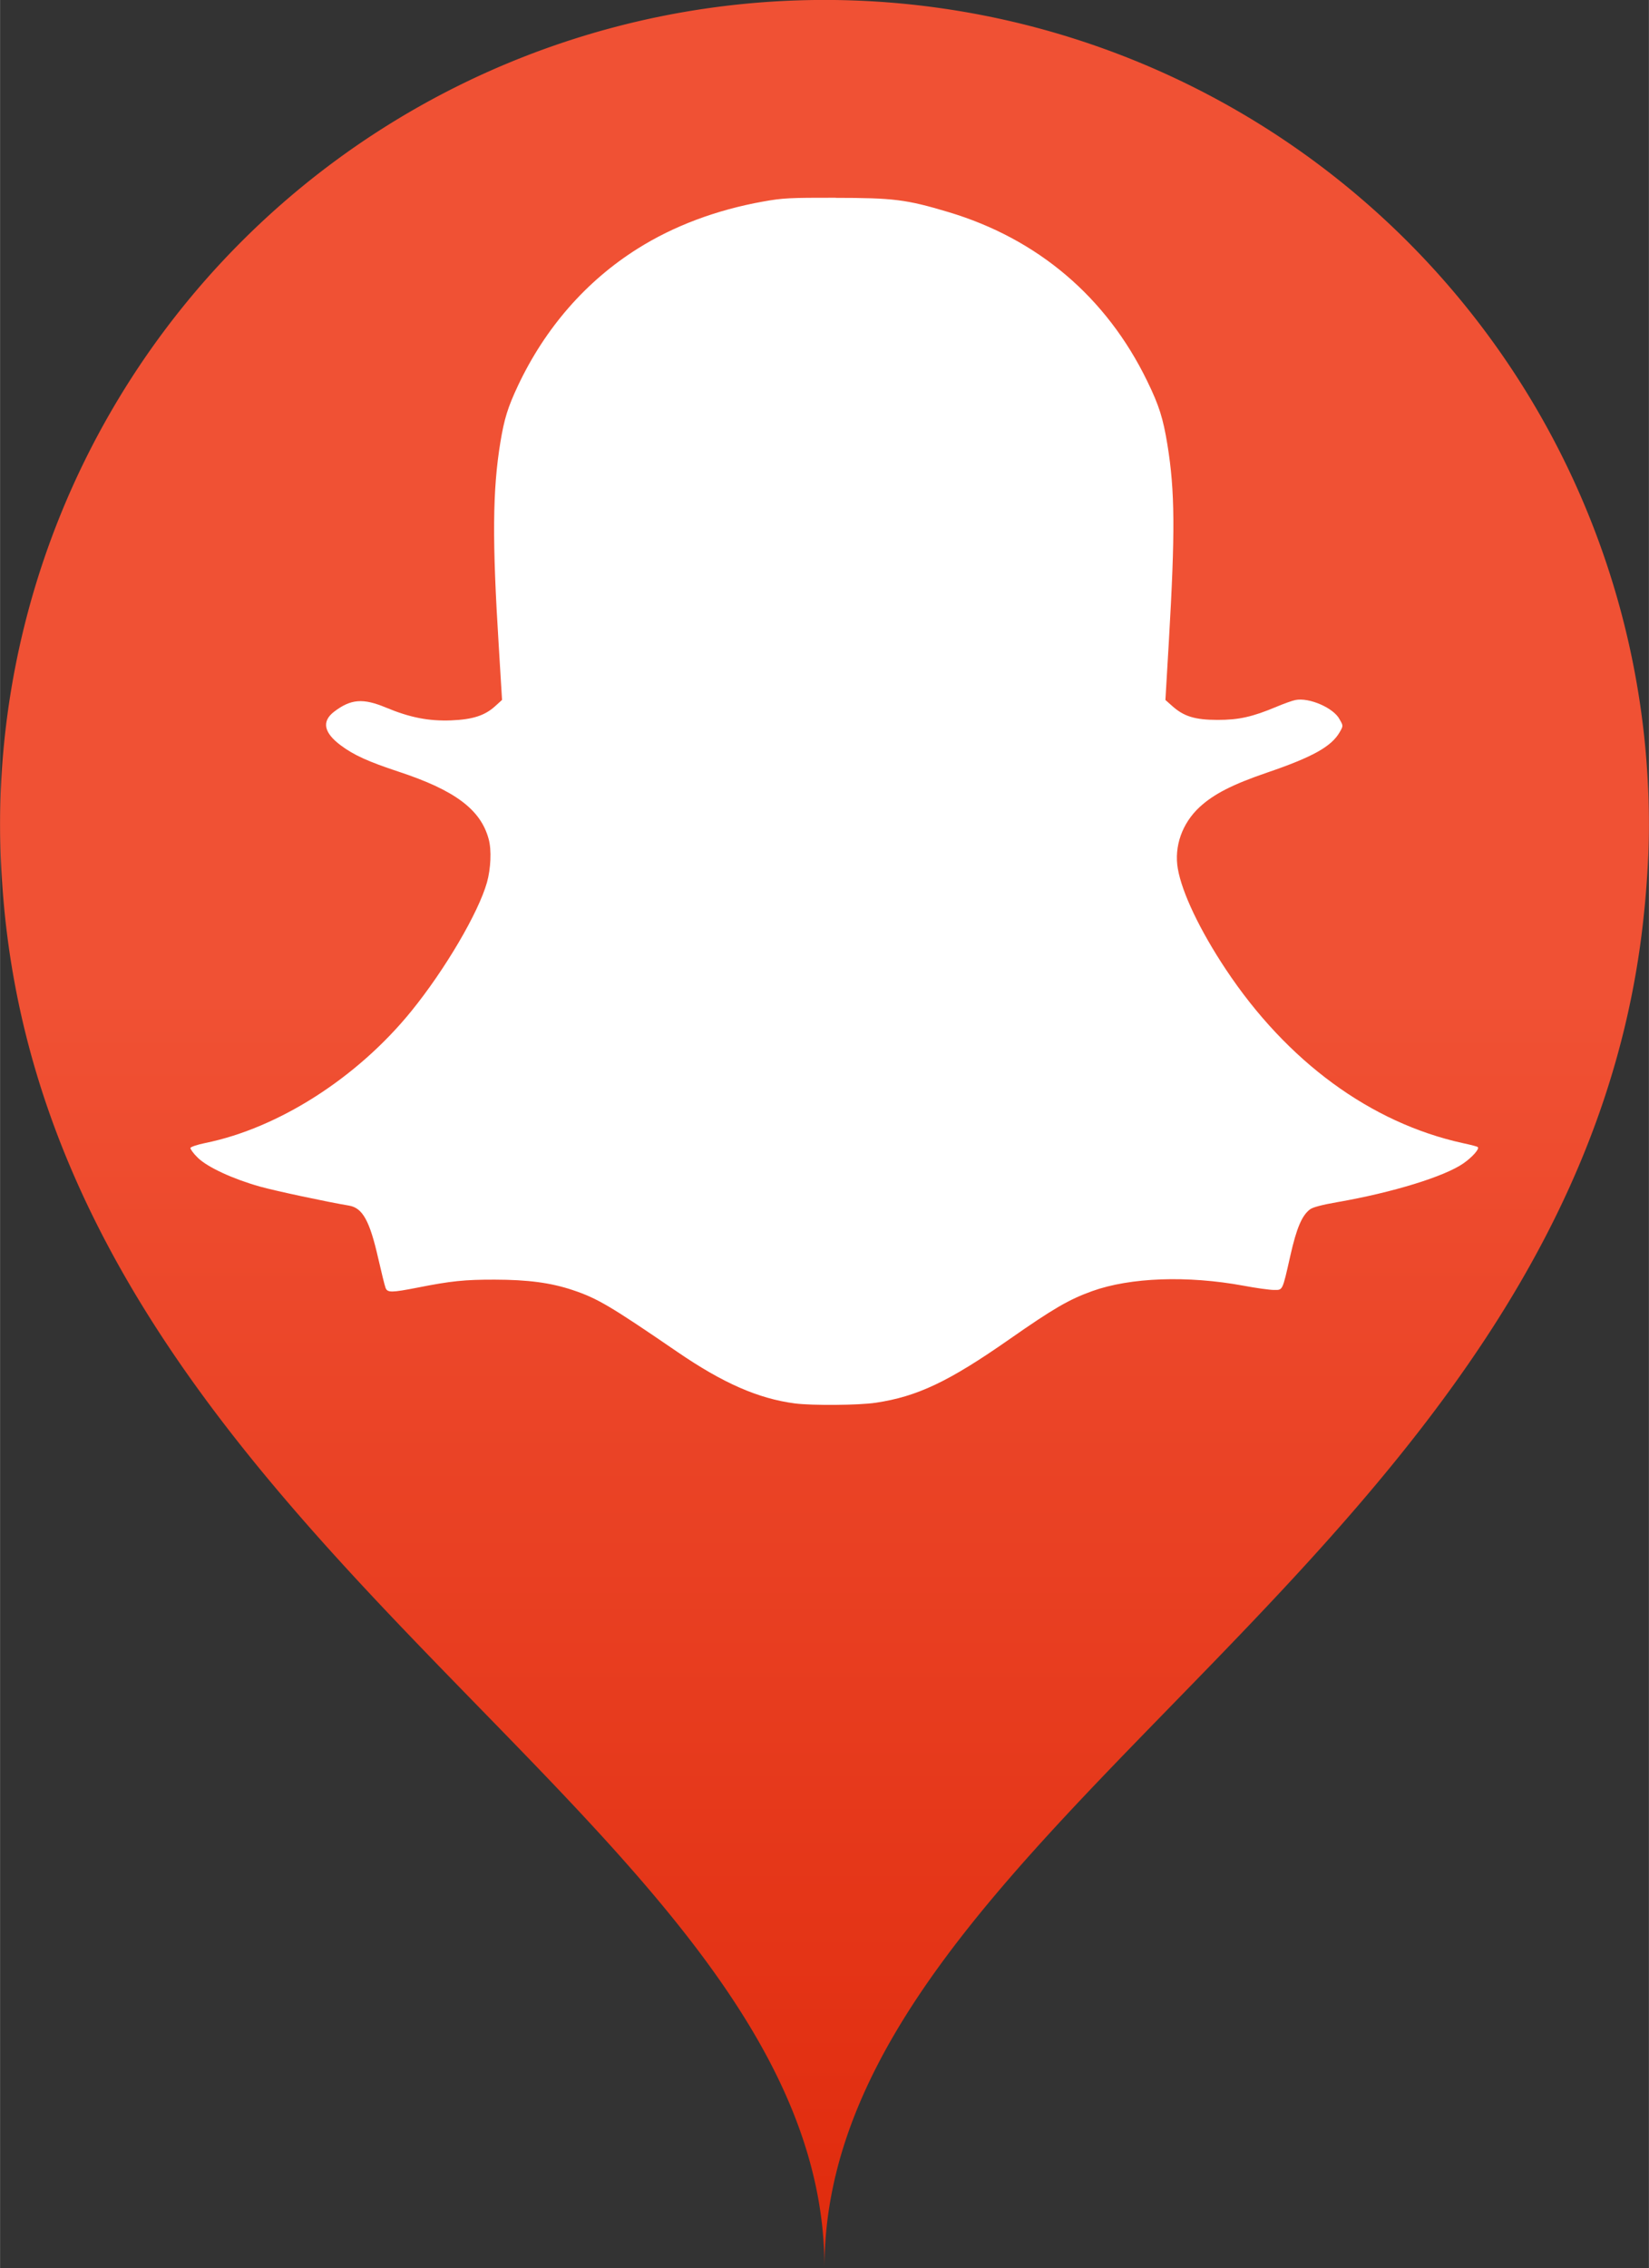 <?xml version="1.0" encoding="UTF-8" standalone="no"?>
<svg
   xmlns:dc="http://purl.org/dc/elements/1.1/"
   xmlns:cc="http://creativecommons.org/ns#"
   xmlns:rdf="http://www.w3.org/1999/02/22-rdf-syntax-ns#"
   xmlns:svg="http://www.w3.org/2000/svg"
   xmlns="http://www.w3.org/2000/svg"
   xmlns:xlink="http://www.w3.org/1999/xlink"
   version="1.1"
   id="svg11483"
   viewBox="0 0 31.215 42.918"
   height="12.112mm"
   width="8.81mm">
  <rect x="0" y="0" width="31.215" height="42.918" fill="#333333" stroke="none"/>
  <defs
     id="defs11485">
    <linearGradient
       y2="137.786"
       x2="379.574"
       y1="115.092"
       x1="379.574"
       gradientUnits="userSpaceOnUse"
       id="linearGradient7600-3-9-0"
       xlink:href="#linearGradient7557"
       gradientTransform="translate(-168.935,525.517)" />
    <linearGradient
       id="linearGradient7557">
      <stop
         id="stop7559"
         offset="0"
         style="stop-color:#f05134;stop-opacity:1;" />
      <stop
         id="stop7561"
         offset="1"
         style="stop-color:#e12d0f;stop-opacity:1" />
    </linearGradient>
  </defs>
  <g
     transform="translate(-75.821,-99.475)"
     id="layer1">
    <g
       id="g9064"
       transform="translate(-119.211,-522.342)">
      <path
         id="path6729-2-7-6"
         d="m 210.639,621.816 a 15.607,15.607 0 0 0 -15.607,15.605 15.607,15.607 0 0 0 0.041,1.119 c 0.836,12.563 15.566,17.714 15.566,26.193 0,-8.363 14.326,-13.492 15.52,-25.686 a 15.607,15.607 0 0 0 0.012,-0.115 c 0.045,-0.493 0.076,-0.995 0.076,-1.512 A 15.607,15.607 0 0 0 210.639,621.816 Z"
         style="color:#000000;clip-rule:nonzero;display:inline;overflow:visible;visibility:visible;opacity:1;isolation:auto;mix-blend-mode:normal;color-interpolation:sRGB;color-interpolation-filters:linearRGB;solid-color:#000000;solid-opacity:1;fill:url(#linearGradient7600-3-9-0);fill-opacity:1;fill-rule:evenodd;stroke:none;stroke-width:1px;stroke-linecap:butt;stroke-linejoin:miter;stroke-miterlimit:4;stroke-dasharray:none;stroke-dashoffset:0;stroke-opacity:1;color-rendering:auto;image-rendering:auto;shape-rendering:auto;text-rendering:auto;enable-background:accumulate" />
      <path
         id="path8449"
         d="m 210.851,625.559 c -0.872,-10e-4 -1.003,0.005 -1.374,0.072 -0.88,0.157 -1.692,0.461 -2.373,0.89 -0.975,0.612 -1.753,1.502 -2.268,2.595 -0.191,0.407 -0.259,0.623 -0.333,1.073 -0.148,0.904 -0.156,1.85 -0.03,3.854 l 0.062,1.019 -0.129,0.117 c -0.197,0.179 -0.424,0.253 -0.834,0.27 -0.425,0.016 -0.78,-0.053 -1.236,-0.243 -0.433,-0.181 -0.664,-0.162 -0.978,0.077 -0.242,0.184 -0.199,0.399 0.127,0.641 0.245,0.183 0.523,0.308 1.093,0.496 1.067,0.352 1.554,0.717 1.704,1.276 0.057,0.206 0.04,0.558 -0.032,0.818 -0.162,0.574 -0.792,1.648 -1.433,2.438 -1.024,1.261 -2.514,2.213 -3.903,2.495 -0.148,0.03 -0.272,0.072 -0.279,0.093 0,0.022 0.057,0.106 0.143,0.188 0.186,0.179 0.66,0.398 1.174,0.543 0.284,0.08 1.273,0.291 1.686,0.36 0.256,0.043 0.391,0.285 0.552,0.994 0.062,0.271 0.124,0.524 0.14,0.563 0.035,0.092 0.113,0.091 0.605,-0.005 0.634,-0.126 0.896,-0.152 1.461,-0.151 0.63,0.001 1.063,0.059 1.476,0.197 0.469,0.157 0.712,0.301 1.983,1.171 0.863,0.591 1.53,0.883 2.221,0.974 0.333,0.043 1.215,0.036 1.537,-0.013 l 5e-4,0 c 0.786,-0.118 1.381,-0.401 2.521,-1.197 0.84,-0.587 1.132,-0.756 1.573,-0.915 0.723,-0.259 1.802,-0.298 2.866,-0.102 0.234,0.044 0.493,0.08 0.572,0.08 0.172,0 0.159,0.032 0.312,-0.644 0.118,-0.526 0.221,-0.768 0.375,-0.882 0.051,-0.039 0.234,-0.087 0.518,-0.136 1.043,-0.181 2.033,-0.486 2.387,-0.735 0.167,-0.117 0.304,-0.272 0.27,-0.305 0,-0.011 -0.137,-0.045 -0.282,-0.076 -1.744,-0.382 -3.33,-1.544 -4.49,-3.291 -0.488,-0.735 -0.828,-1.447 -0.907,-1.902 -0.073,-0.422 0.081,-0.86 0.413,-1.167 0.267,-0.246 0.621,-0.428 1.277,-0.652 0.864,-0.295 1.218,-0.493 1.375,-0.766 0.067,-0.117 0.067,-0.121 0,-0.237 -0.105,-0.216 -0.577,-0.424 -0.84,-0.37 -0.057,0.011 -0.216,0.068 -0.354,0.126 -0.459,0.193 -0.717,0.251 -1.121,0.25 -0.424,-7.8e-4 -0.634,-0.065 -0.853,-0.26 l -0.132,-0.117 0.065,-1.105 c 0.121,-2.078 0.116,-2.844 -0.027,-3.726 -0.081,-0.496 -0.156,-0.74 -0.384,-1.206 -0.772,-1.588 -2.073,-2.692 -3.769,-3.198 -0.794,-0.237 -1.032,-0.266 -2.132,-0.267 z"
         style="color:#000000;clip-rule:nonzero;display:inline;overflow:visible;visibility:visible;opacity:1;isolation:auto;mix-blend-mode:normal;color-interpolation:sRGB;color-interpolation-filters:linearRGB;solid-color:#000000;solid-opacity:1;fill:#ffffff;fill-opacity:1;fill-rule:evenodd;stroke:none;stroke-width:1px;stroke-linecap:butt;stroke-linejoin:miter;stroke-miterlimit:4;stroke-dasharray:none;stroke-dashoffset:0;stroke-opacity:1;color-rendering:auto;image-rendering:auto;shape-rendering:auto;text-rendering:auto;enable-background:accumulate" />
    </g>
  </g>
</svg>
